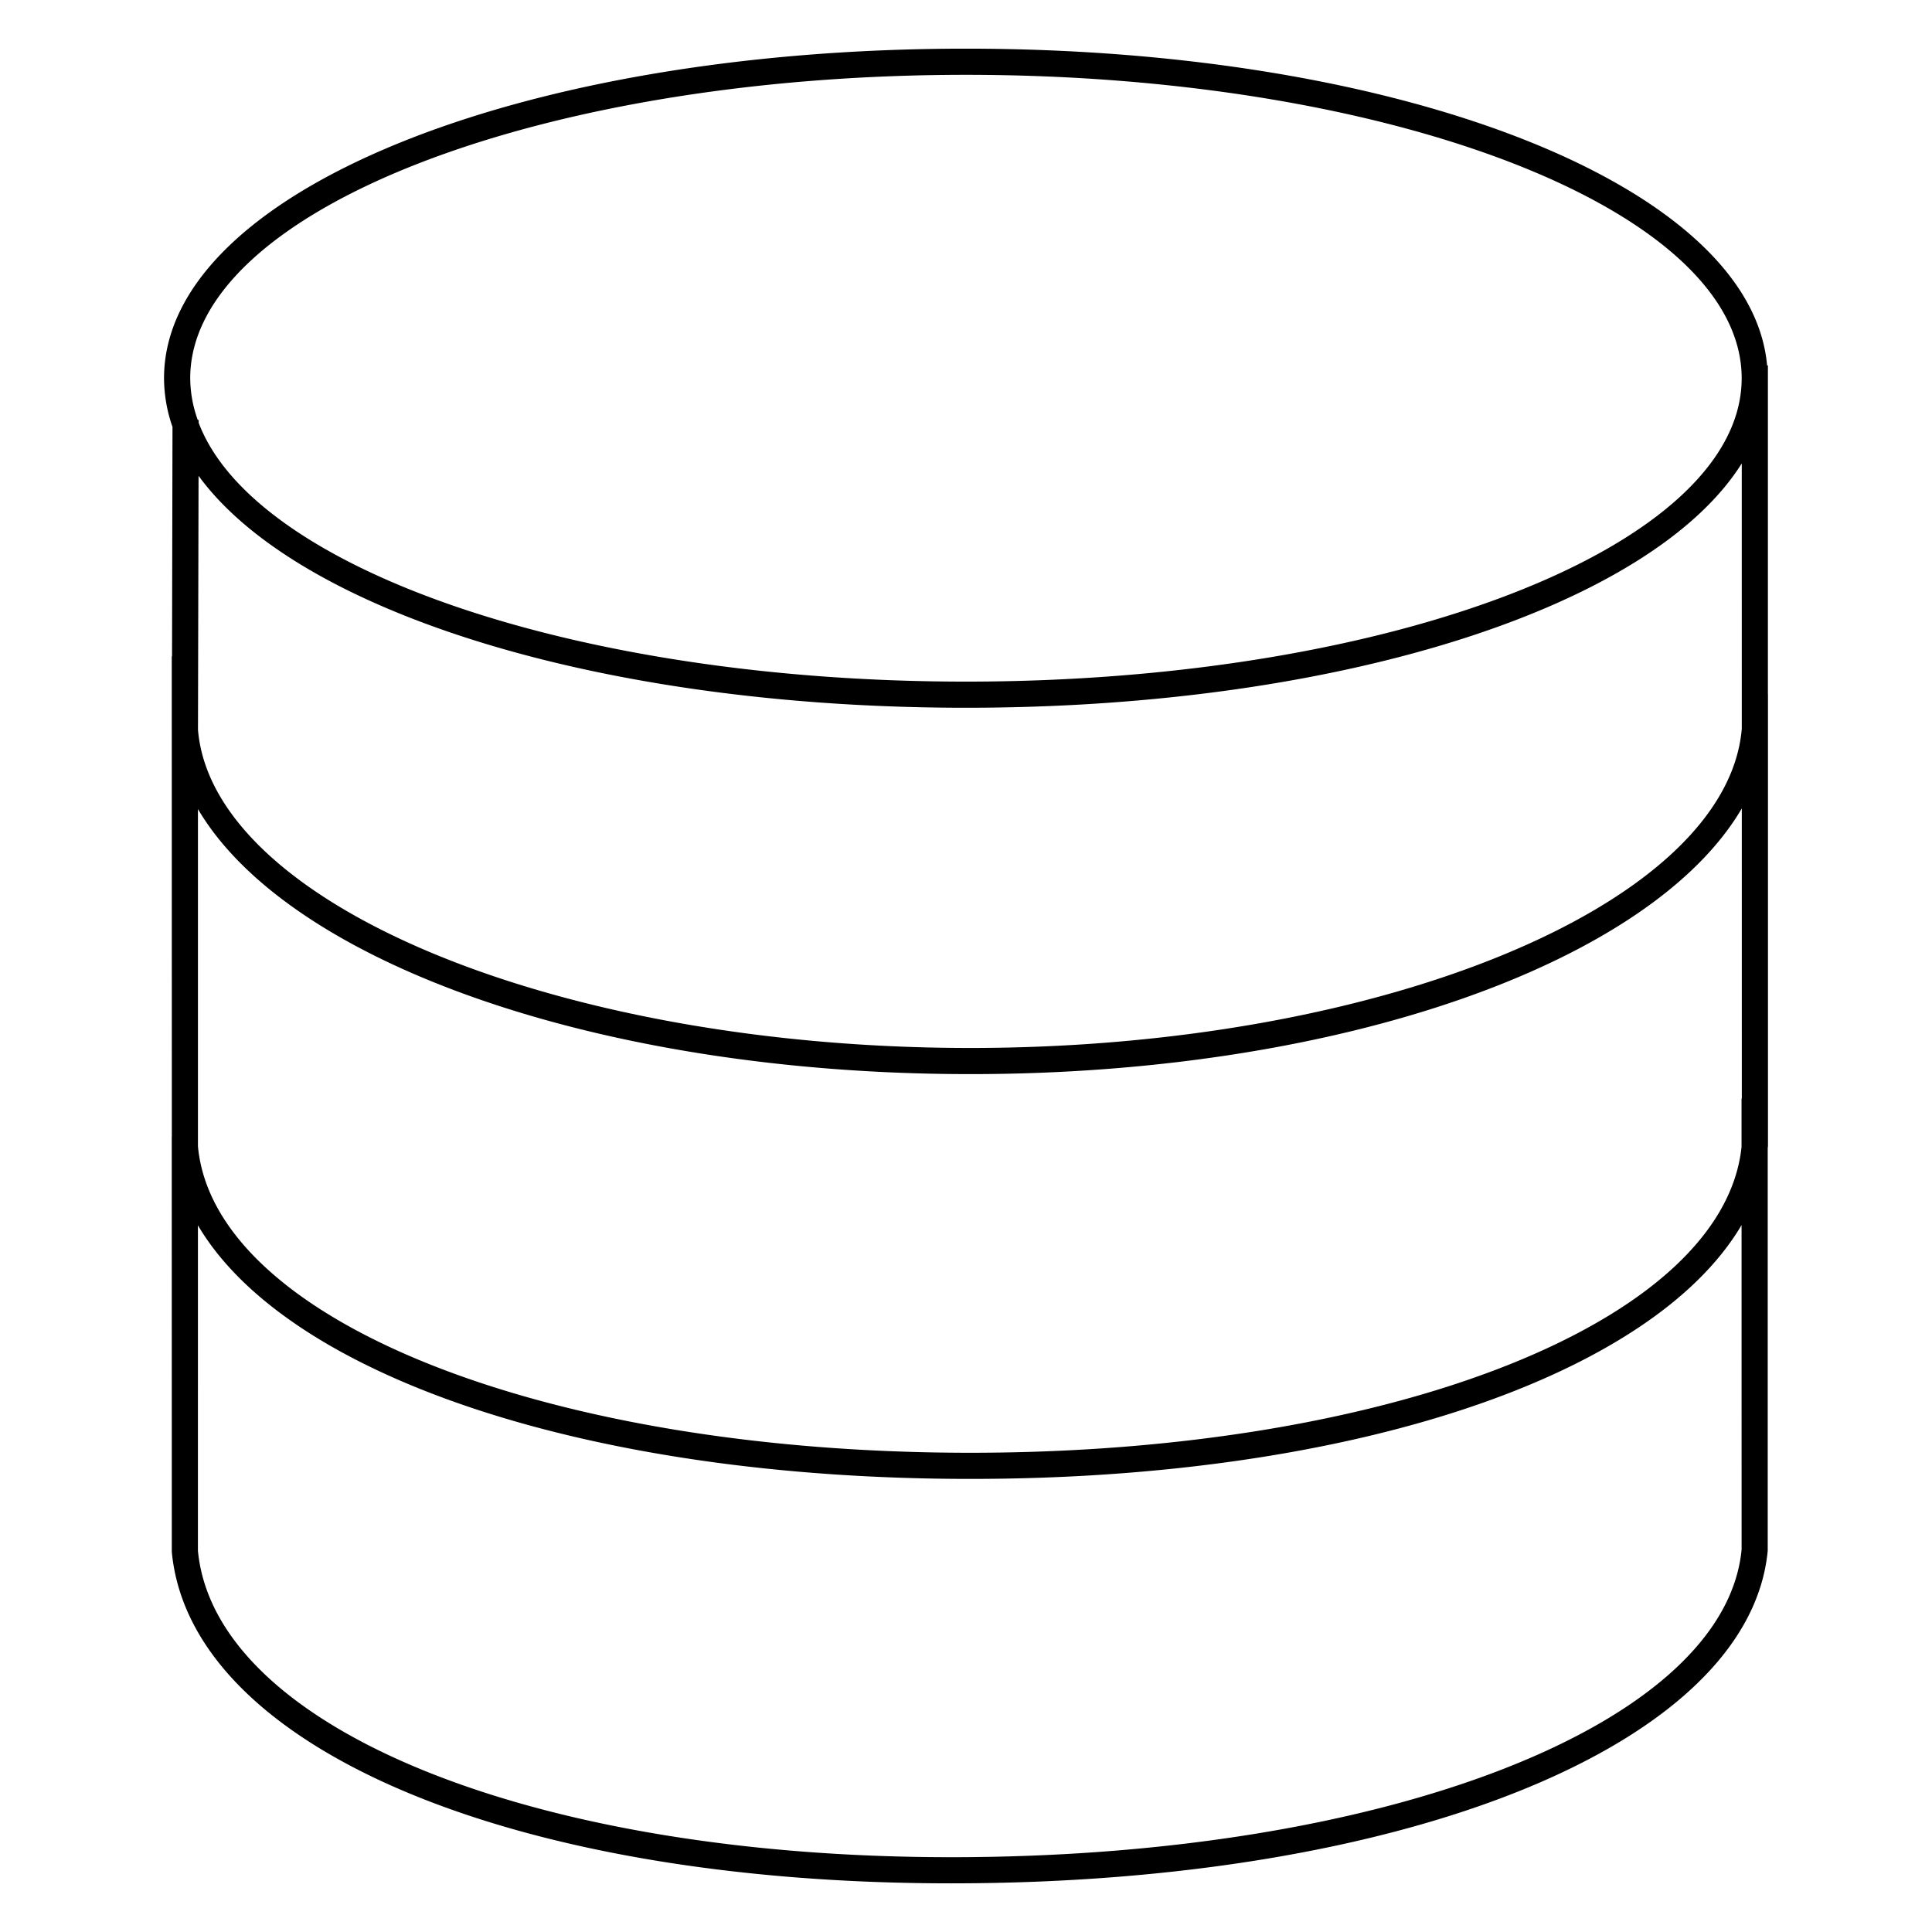 <svg id="icon-products-database" viewBox="0 0 96 96" xmlns="http://www.w3.org/2000/svg">
  <path d="M87.846 34.495V18.157h-.04C87.017 9.28 69.82 2.418 47.997 2.418c-22.343 0-39.846 7.193-39.846 16.375.004.825.146 1.643.42 2.42l-.023 11.394h-.013l.003 23.863h-.004l.003 20.644c.916 9.697 16.84 16.468 38.723 16.468 22.608 0 39.672-6.926 40.577-16.529V57.041c.003-.028.01-.054.012-.082V34.495h-.003Zm-1.298 1.718c-.744 8.745-17.942 15.86-38.336 15.86-20.417 0-37.633-7.115-38.374-15.803l.028-12.627c4.918 6.743 19.914 11.525 38.131 11.525 18.768 0 34.115-5.075 38.55-12.141l.001 13.186ZM9.452 18.793c0-8.313 17.291-15.075 38.545-15.075 21.255 0 38.546 6.762 38.546 15.075 0 8.313-17.29 15.076-38.546 15.076-19.33 0-35.377-5.595-38.125-12.861v-.141h-.046a6.198 6.198 0 0 1-.374-2.074Zm37.808 73.49c-20.85 0-36.59-6.431-37.425-15.23V60.886c4.408 7.489 19.386 12.6 38.377 12.6 18.95 0 33.9-5.1 38.325-12.613l.002 16.12c-.823 8.716-17.71 15.29-39.28 15.29h.001Zm39.276-37.695v2.408c-.916 8.667-17.35 15.191-38.324 15.191-21.076 0-37.576-6.572-38.376-15.228V40.202c4.49 7.63 19.945 13.17 38.376 13.17 18.41 0 33.85-5.538 38.337-13.202l.001 14.418h-.014Z"/>
</svg>
